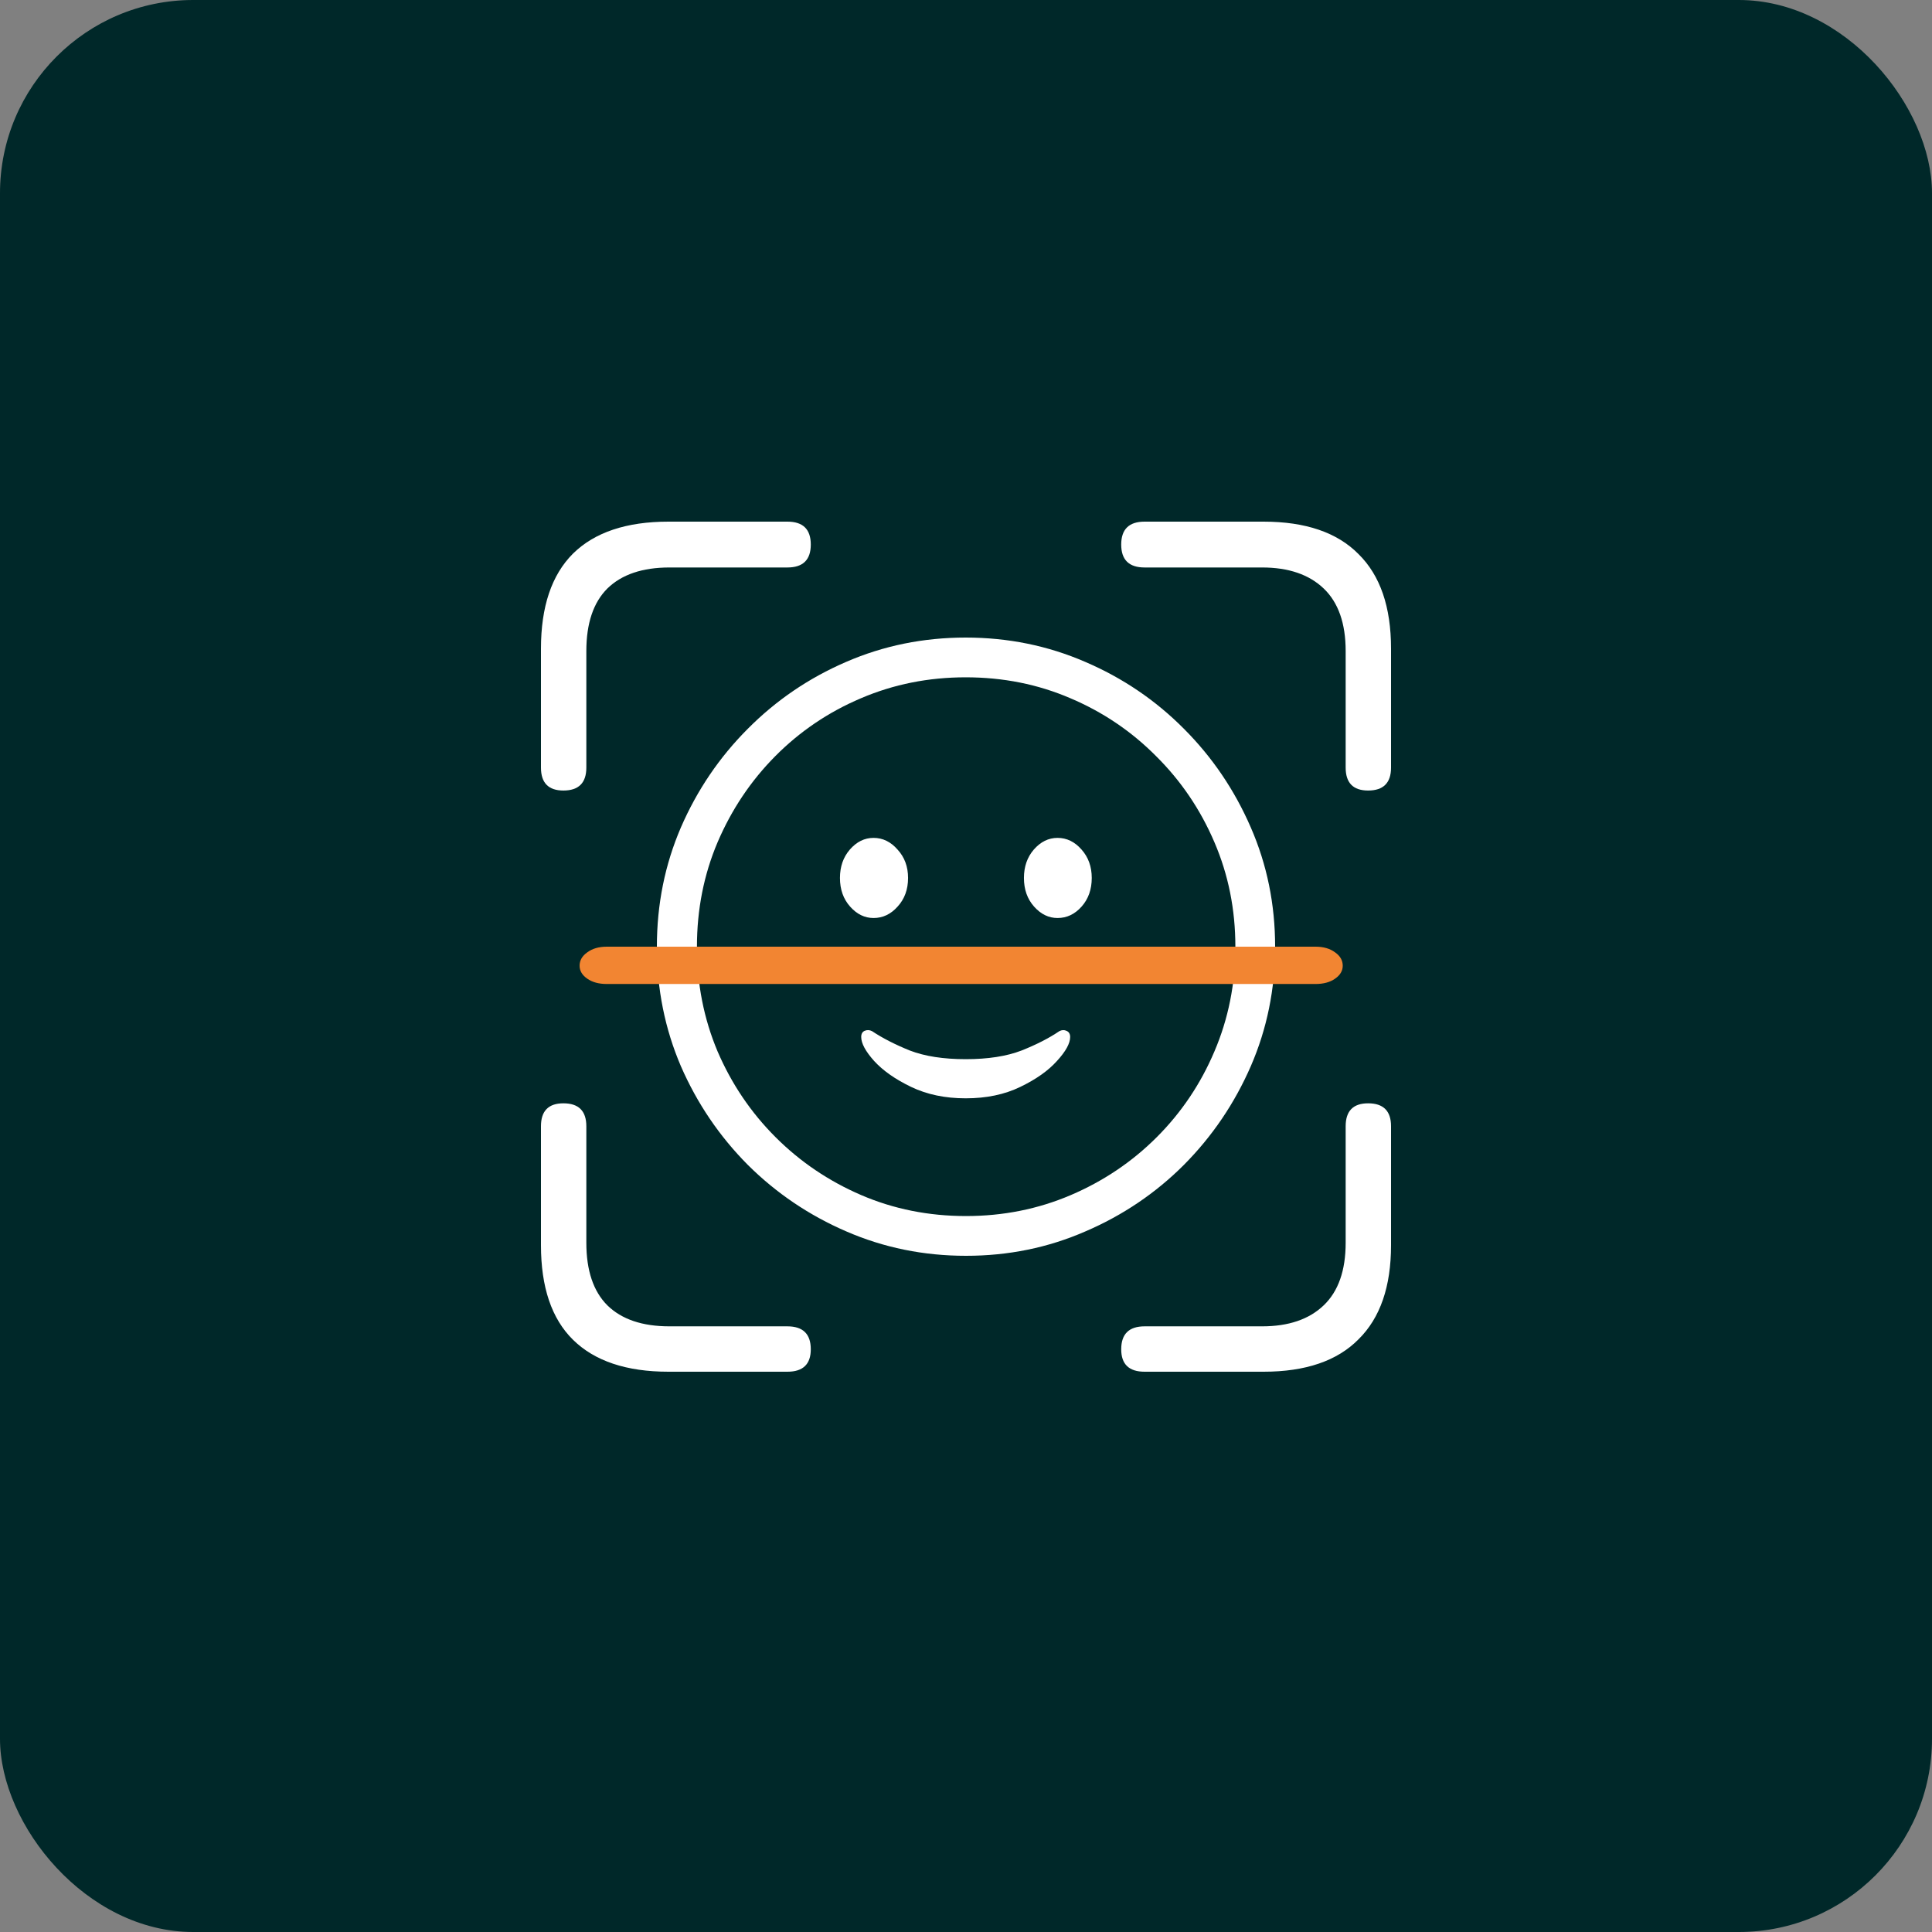 <svg width="80" height="80" viewBox="0 0 80 80" fill="none" xmlns="http://www.w3.org/2000/svg">
<rect x="0" y="0" width="80" height="80" fill="#808080" stroke="none"/>
<rect width="80" height="80" rx="8" fill="#002829"/>
<path d="M23.329 32.734C23.962 32.734 24.279 32.417 24.279 31.784V26.959C24.279 25.812 24.569 24.949 25.149 24.369C25.742 23.789 26.599 23.498 27.72 23.498H32.604C33.25 23.498 33.573 23.182 33.573 22.549C33.573 21.916 33.25 21.6 32.604 21.6H27.68C25.94 21.6 24.621 22.042 23.725 22.925C22.842 23.808 22.4 25.12 22.4 26.86V31.784C22.4 32.417 22.71 32.734 23.329 32.734ZM27.68 56.8H32.604C33.25 56.8 33.573 56.49 33.573 55.871C33.573 55.238 33.25 54.921 32.604 54.921H27.72C26.599 54.921 25.742 54.632 25.149 54.051C24.569 53.471 24.279 52.608 24.279 51.461V46.636C24.279 46.003 23.962 45.686 23.329 45.686C22.71 45.686 22.4 46.003 22.4 46.636V51.56C22.4 53.3 22.842 54.605 23.725 55.475C24.621 56.358 25.94 56.8 27.68 56.8ZM47.396 56.8H52.32C54.06 56.8 55.372 56.352 56.255 55.456C57.152 54.572 57.6 53.273 57.6 51.56V46.636C57.6 46.003 57.283 45.686 56.651 45.686C56.031 45.686 55.721 46.003 55.721 46.636V51.461C55.721 52.608 55.418 53.471 54.812 54.051C54.205 54.632 53.355 54.921 52.261 54.921H47.396C46.75 54.921 46.427 55.238 46.427 55.871C46.427 56.49 46.75 56.8 47.396 56.8Z" fill="white"/>
<path d="M57.6 31.784C57.6 32.417 57.283 32.734 56.651 32.734C56.031 32.734 55.721 32.417 55.721 31.784V26.959C55.721 25.812 55.418 24.949 54.812 24.369C54.205 23.789 53.355 23.498 52.261 23.498H47.396C46.75 23.498 46.427 23.182 46.427 22.549C46.427 21.916 46.75 21.6 47.396 21.6H52.32C54.06 21.6 55.372 22.048 56.255 22.945C57.152 23.828 57.6 25.133 57.6 26.86V31.784Z" fill="white"/>
<path d="M40 52C41.753 52 43.399 51.664 44.939 50.992C46.487 50.328 47.849 49.409 49.023 48.235C50.197 47.053 51.12 45.691 51.792 44.151C52.464 42.603 52.8 40.953 52.8 39.2C52.8 37.447 52.464 35.801 51.792 34.261C51.12 32.713 50.197 31.352 49.023 30.177C47.849 28.995 46.487 28.072 44.939 27.408C43.39 26.736 41.74 26.4 39.987 26.4C38.235 26.4 36.584 26.736 35.036 27.408C33.496 28.072 32.139 28.995 30.965 30.177C29.791 31.352 28.867 32.713 28.195 34.261C27.532 35.801 27.2 37.447 27.2 39.2C27.2 40.953 27.532 42.603 28.195 44.151C28.867 45.691 29.791 47.053 30.965 48.235C32.147 49.409 33.508 50.328 35.048 50.992C36.597 51.664 38.247 52 40 52ZM40 50.354C38.452 50.354 37.005 50.064 35.661 49.486C34.317 48.907 33.134 48.108 32.113 47.087C31.092 46.066 30.293 44.883 29.714 43.539C29.144 42.186 28.859 40.74 28.859 39.2C28.859 37.66 29.144 36.218 29.714 34.874C30.293 33.521 31.088 32.334 32.1 31.313C33.121 30.284 34.304 29.484 35.648 28.914C37.001 28.335 38.447 28.046 39.987 28.046C41.536 28.046 42.982 28.335 44.326 28.914C45.67 29.484 46.853 30.284 47.874 31.313C48.903 32.334 49.707 33.521 50.286 34.874C50.864 36.218 51.154 37.66 51.154 39.2C51.154 40.74 50.864 42.186 50.286 43.539C49.716 44.883 48.92 46.066 47.9 47.087C46.879 48.108 45.692 48.907 44.339 49.486C42.986 50.064 41.54 50.354 40 50.354ZM39.987 45.479C40.847 45.479 41.599 45.321 42.246 45.007C42.901 44.692 43.407 44.334 43.765 43.934C44.131 43.535 44.313 43.203 44.313 42.939C44.313 42.811 44.262 42.727 44.16 42.684C44.067 42.641 43.969 42.645 43.867 42.697C43.441 42.986 42.918 43.254 42.297 43.501C41.676 43.739 40.906 43.858 39.987 43.858C39.068 43.858 38.298 43.739 37.677 43.501C37.065 43.254 36.542 42.986 36.108 42.697C36.006 42.645 35.904 42.641 35.801 42.684C35.708 42.727 35.661 42.811 35.661 42.939C35.661 43.203 35.84 43.535 36.197 43.934C36.563 44.334 37.073 44.692 37.728 45.007C38.383 45.321 39.136 45.479 39.987 45.479ZM36.172 38.013C36.554 38.013 36.886 37.856 37.167 37.541C37.456 37.226 37.601 36.831 37.601 36.354C37.601 35.886 37.456 35.495 37.167 35.18C36.886 34.857 36.554 34.695 36.172 34.695C35.797 34.695 35.47 34.857 35.189 35.18C34.917 35.495 34.781 35.886 34.781 36.354C34.781 36.831 34.921 37.226 35.202 37.541C35.482 37.856 35.806 38.013 36.172 38.013ZM43.79 38.013C44.173 38.013 44.505 37.856 44.786 37.541C45.066 37.226 45.207 36.831 45.207 36.354C45.207 35.886 45.066 35.495 44.786 35.18C44.505 34.857 44.173 34.695 43.79 34.695C43.416 34.695 43.088 34.857 42.807 35.18C42.535 35.495 42.399 35.886 42.399 36.354C42.399 36.831 42.539 37.226 42.82 37.541C43.101 37.856 43.424 38.013 43.79 38.013Z" fill="white"/>
<path d="M54.473 40.745H25.127C24.797 40.745 24.526 40.672 24.316 40.524C24.105 40.377 24 40.199 24 39.988C24 39.768 24.105 39.584 24.316 39.436C24.526 39.279 24.797 39.2 25.127 39.2H54.473C54.803 39.2 55.074 39.279 55.284 39.436C55.495 39.584 55.6 39.768 55.6 39.988C55.6 40.199 55.495 40.377 55.284 40.524C55.074 40.672 54.803 40.745 54.473 40.745Z" fill="#F28532"/>
</svg>
